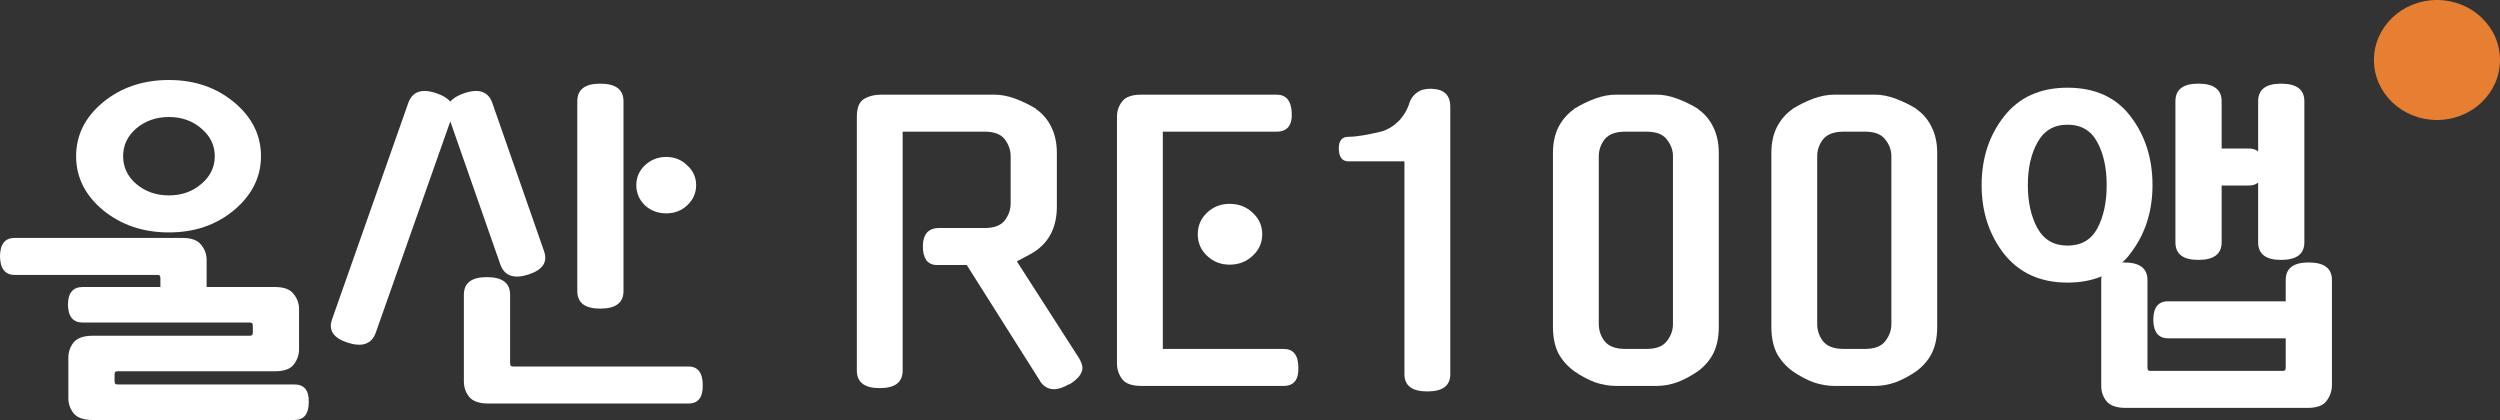 <svg width="125" height="21" viewBox="0 0 125 21" fill="none" xmlns="http://www.w3.org/2000/svg">
<rect x="0" y="0" width="125" height="21" fill="#333333" stroke="none"/>
<path d="M14.952 17.464C14.952 17.745 14.862 18.002 14.68 18.234C14.512 18.454 14.195 18.564 13.729 18.564H5.903C5.813 18.564 5.761 18.582 5.748 18.619C5.735 18.655 5.728 18.698 5.728 18.747V19.04C5.728 19.089 5.735 19.131 5.748 19.168C5.761 19.205 5.813 19.223 5.903 19.223H14.719C15.211 19.223 15.451 19.516 15.438 20.102C15.438 20.701 15.198 21 14.719 21H4.641C4.175 21 3.851 20.884 3.67 20.652C3.502 20.432 3.418 20.182 3.418 19.901V17.886C3.418 17.605 3.502 17.355 3.67 17.135C3.851 16.903 4.175 16.787 4.641 16.787H12.467C12.557 16.787 12.609 16.768 12.622 16.732C12.635 16.695 12.642 16.652 12.642 16.603V16.31C12.642 16.262 12.635 16.219 12.622 16.182C12.609 16.145 12.557 16.127 12.467 16.127H4.136C3.657 16.127 3.411 15.834 3.398 15.248C3.398 14.649 3.644 14.35 4.136 14.35H8.02V13.929C8.02 13.88 8.013 13.837 8 13.801C7.987 13.764 7.936 13.746 7.845 13.746H0.738C0.259 13.746 0.013 13.44 0 12.83C0 12.207 0.246 11.896 0.738 11.896H9.107C9.573 11.896 9.891 12.011 10.059 12.243C10.24 12.463 10.331 12.714 10.331 12.995V14.35H13.729C14.195 14.35 14.512 14.466 14.68 14.698C14.862 14.918 14.952 15.168 14.952 15.449V17.464ZM13.049 7.81C13.049 8.848 12.603 9.746 11.709 10.503C10.816 11.248 9.729 11.621 8.447 11.621C7.152 11.621 6.052 11.248 5.146 10.503C4.253 9.758 3.806 8.861 3.806 7.81C3.806 6.76 4.253 5.862 5.146 5.117C6.052 4.372 7.152 4 8.447 4C9.729 4 10.816 4.372 11.709 5.117C12.603 5.862 13.049 6.76 13.049 7.81ZM10.739 7.81C10.739 7.261 10.512 6.797 10.059 6.418C9.619 6.04 9.081 5.85 8.447 5.85C7.813 5.85 7.269 6.04 6.816 6.418C6.376 6.797 6.156 7.261 6.156 7.81C6.156 8.36 6.376 8.824 6.816 9.203C7.269 9.581 7.813 9.77 8.447 9.77C9.081 9.77 9.619 9.581 10.059 9.203C10.512 8.824 10.739 8.36 10.739 7.81Z" fill="white"/>
<path d="M27.195 12.537C27.402 13.098 27.143 13.495 26.418 13.727C25.693 13.959 25.227 13.794 25.02 13.233L22.515 6.07L18.786 16.64C18.579 17.202 18.113 17.367 17.388 17.135C16.663 16.903 16.404 16.506 16.611 15.944L20.418 5.136C20.625 4.574 21.091 4.415 21.816 4.659C22.139 4.769 22.372 4.91 22.515 5.081C22.657 4.91 22.89 4.769 23.214 4.659C23.939 4.415 24.405 4.574 24.612 5.136L27.195 12.537ZM24.418 20.176C23.952 20.176 23.628 20.06 23.447 19.828C23.279 19.608 23.194 19.357 23.194 19.076V14.735C23.194 14.149 23.576 13.856 24.34 13.856C25.117 13.856 25.505 14.149 25.505 14.735V18.142C25.505 18.191 25.512 18.234 25.525 18.27C25.538 18.307 25.589 18.325 25.68 18.325H34.418C34.897 18.325 35.137 18.637 35.137 19.26C35.15 19.87 34.91 20.176 34.418 20.176H24.418ZM31.175 14.552C31.175 15.138 30.787 15.431 30.01 15.431C29.247 15.431 28.865 15.138 28.865 14.552V5.062C28.865 4.476 29.247 4.183 30.01 4.183C30.787 4.183 31.175 4.476 31.175 5.062V14.552ZM34.807 9.258C34.807 9.648 34.658 9.984 34.36 10.265C34.075 10.534 33.726 10.668 33.311 10.668C32.897 10.668 32.541 10.534 32.243 10.265C31.959 9.984 31.816 9.648 31.816 9.258C31.816 8.867 31.959 8.537 32.243 8.268C32.541 7.987 32.897 7.847 33.311 7.847C33.726 7.847 34.075 7.987 34.36 8.268C34.658 8.537 34.807 8.867 34.807 9.258Z" fill="white"/>
<path d="M48.338 13.251H46.842C46.622 13.251 46.447 13.172 46.318 13.013C46.202 12.842 46.143 12.616 46.143 12.335C46.143 11.712 46.415 11.401 46.959 11.401H49.231C49.71 11.401 50.046 11.273 50.241 11.016C50.435 10.76 50.532 10.479 50.532 10.174V7.81C50.532 7.505 50.435 7.224 50.241 6.968C50.046 6.711 49.71 6.583 49.231 6.583H45.133V18.527C45.133 19.113 44.752 19.406 43.988 19.406C43.224 19.406 42.842 19.113 42.842 18.527V5.832C42.842 5.392 42.959 5.099 43.192 4.953C43.438 4.806 43.729 4.733 44.066 4.733H49.716C50.053 4.733 50.402 4.8 50.765 4.934C51.127 5.069 51.477 5.24 51.813 5.447H51.794C52.131 5.679 52.39 5.985 52.571 6.363C52.752 6.73 52.843 7.157 52.843 7.645V10.32C52.843 11.309 52.493 12.048 51.794 12.537C51.652 12.634 51.496 12.726 51.328 12.811C51.173 12.897 51.011 12.982 50.843 13.068L53.95 17.904C53.988 17.965 54.027 18.044 54.066 18.142C54.105 18.24 54.124 18.319 54.124 18.38C54.124 18.674 53.904 18.954 53.464 19.223V19.205C53.166 19.376 52.914 19.461 52.707 19.461C52.409 19.461 52.169 19.321 51.988 19.04L52.008 19.058L48.338 13.251Z" fill="white"/>
<path d="M57.073 19.296C56.594 19.296 56.27 19.18 56.102 18.948C55.933 18.716 55.849 18.46 55.849 18.179V5.832C55.849 5.551 55.933 5.301 56.102 5.081C56.27 4.849 56.594 4.733 57.073 4.733H63.83C64.309 4.733 64.562 5.038 64.588 5.649C64.614 6.272 64.361 6.583 63.83 6.583H58.141V17.446H64.18C64.659 17.446 64.905 17.745 64.918 18.344C64.944 18.979 64.698 19.296 64.18 19.296H57.073ZM63.112 11.712C63.112 12.14 62.95 12.5 62.626 12.793C62.316 13.086 61.934 13.233 61.481 13.233C61.041 13.233 60.665 13.086 60.354 12.793C60.044 12.5 59.888 12.14 59.888 11.712C59.888 11.285 60.044 10.925 60.354 10.632C60.665 10.338 61.041 10.192 61.481 10.192C61.934 10.192 62.316 10.338 62.626 10.632C62.95 10.925 63.112 11.285 63.112 11.712Z" fill="white"/>
<path d="M67.426 8.067C67.115 8.067 66.954 7.865 66.941 7.462C66.928 7.047 67.089 6.839 67.426 6.839C67.633 6.839 67.879 6.815 68.164 6.766C68.449 6.717 68.766 6.65 69.115 6.565C69.439 6.455 69.724 6.272 69.97 6.015C70.216 5.746 70.391 5.435 70.494 5.081C70.572 4.885 70.701 4.727 70.882 4.605C71.064 4.482 71.303 4.427 71.601 4.44C72.21 4.464 72.514 4.763 72.514 5.337V18.71C72.514 19.284 72.132 19.571 71.368 19.571C70.604 19.571 70.222 19.284 70.222 18.71V8.067H67.426Z" fill="white"/>
<path d="M82.832 4.733C83.156 4.733 83.499 4.8 83.862 4.934C84.224 5.069 84.573 5.24 84.91 5.447H84.891C85.227 5.679 85.486 5.985 85.668 6.363C85.849 6.73 85.939 7.157 85.939 7.645V16.347C85.939 16.86 85.849 17.3 85.668 17.666C85.486 18.02 85.227 18.319 84.891 18.564C84.554 18.796 84.211 18.979 83.862 19.113C83.512 19.235 83.169 19.296 82.832 19.296H80.793C80.457 19.296 80.107 19.235 79.745 19.113C79.395 18.979 79.052 18.796 78.716 18.564C78.379 18.319 78.114 18.02 77.919 17.666C77.738 17.3 77.648 16.86 77.648 16.347V7.645C77.648 7.157 77.738 6.73 77.919 6.363C78.114 5.985 78.379 5.679 78.716 5.447H78.696C79.033 5.24 79.382 5.069 79.745 4.934C80.107 4.8 80.457 4.733 80.793 4.733H82.832ZM82.328 17.446C82.806 17.446 83.143 17.318 83.337 17.061C83.544 16.805 83.648 16.518 83.648 16.2V7.81C83.648 7.505 83.544 7.224 83.337 6.968C83.143 6.711 82.806 6.583 82.328 6.583H81.26C80.781 6.583 80.437 6.711 80.23 6.968C80.036 7.224 79.939 7.505 79.939 7.81V16.2C79.939 16.518 80.036 16.805 80.23 17.061C80.437 17.318 80.781 17.446 81.26 17.446H82.328Z" fill="white"/>
<path d="M93.753 4.733C94.077 4.733 94.42 4.8 94.782 4.934C95.145 5.069 95.494 5.24 95.831 5.447H95.811C96.148 5.679 96.407 5.985 96.588 6.363C96.769 6.73 96.86 7.157 96.86 7.645V16.347C96.86 16.86 96.769 17.3 96.588 17.666C96.407 18.02 96.148 18.319 95.811 18.564C95.475 18.796 95.132 18.979 94.782 19.113C94.433 19.235 94.09 19.296 93.753 19.296H91.714C91.377 19.296 91.028 19.235 90.665 19.113C90.316 18.979 89.973 18.796 89.636 18.564C89.3 18.319 89.034 18.02 88.84 17.666C88.659 17.3 88.568 16.86 88.568 16.347V7.645C88.568 7.157 88.659 6.73 88.84 6.363C89.034 5.985 89.3 5.679 89.636 5.447H89.617C89.953 5.24 90.303 5.069 90.665 4.934C91.028 4.8 91.377 4.733 91.714 4.733H93.753ZM93.248 17.446C93.727 17.446 94.064 17.318 94.258 17.061C94.465 16.805 94.569 16.518 94.569 16.2V7.81C94.569 7.505 94.465 7.224 94.258 6.968C94.064 6.711 93.727 6.583 93.248 6.583H92.18C91.701 6.583 91.358 6.711 91.151 6.968C90.957 7.224 90.86 7.505 90.86 7.81V16.2C90.86 16.518 90.957 16.805 91.151 17.061C91.358 17.318 91.701 17.446 92.18 17.446H93.248Z" fill="white"/>
<path d="M107.625 9.258C107.625 10.589 107.25 11.737 106.499 12.701C106.382 12.86 106.253 13.001 106.111 13.123H106.208C106.984 13.123 107.373 13.416 107.373 14.002V18.362C107.373 18.411 107.379 18.454 107.392 18.49C107.405 18.527 107.457 18.545 107.548 18.545H114.111C114.202 18.545 114.253 18.527 114.266 18.49C114.279 18.454 114.286 18.411 114.286 18.362V16.915H108.402C107.923 16.915 107.677 16.61 107.664 15.999C107.664 15.376 107.91 15.065 108.402 15.065H114.286V14.002C114.286 13.416 114.668 13.123 115.432 13.123C116.208 13.123 116.597 13.416 116.597 14.002V19.296C116.584 19.577 116.493 19.828 116.325 20.047C116.156 20.279 115.839 20.395 115.373 20.395H106.285C105.819 20.395 105.496 20.279 105.314 20.047C105.146 19.828 105.062 19.577 105.062 19.296V14.002C105.062 13.941 105.068 13.88 105.081 13.819C104.577 14.027 104.007 14.13 103.373 14.13C102.026 14.13 100.971 13.654 100.207 12.701C99.457 11.737 99.081 10.589 99.081 9.258C99.081 7.914 99.457 6.766 100.207 5.814C100.958 4.861 102.013 4.385 103.373 4.385C104.758 4.385 105.813 4.867 106.538 5.832C107.263 6.784 107.625 7.926 107.625 9.258ZM111.082 12.115C111.082 12.701 110.693 12.995 109.917 12.995C109.153 12.995 108.771 12.701 108.771 12.115V5.062C108.771 4.476 109.153 4.183 109.917 4.183C110.693 4.183 111.082 4.476 111.082 5.062V7.426H112.441C112.635 7.426 112.791 7.474 112.907 7.572V5.062C112.907 4.476 113.289 4.183 114.053 4.183C114.83 4.183 115.218 4.476 115.218 5.062V12.115C115.218 12.701 114.83 12.995 114.053 12.995C113.289 12.995 112.907 12.701 112.907 12.115V9.129C112.791 9.227 112.635 9.276 112.441 9.276H111.082V12.115ZM105.334 9.258C105.334 8.403 105.179 7.688 104.868 7.114C104.557 6.528 104.059 6.235 103.373 6.235C102.699 6.235 102.201 6.528 101.877 7.114C101.554 7.688 101.392 8.403 101.392 9.258C101.392 10.112 101.554 10.833 101.877 11.419C102.201 11.993 102.699 12.28 103.373 12.28C104.059 12.28 104.557 11.993 104.868 11.419C105.179 10.833 105.334 10.112 105.334 9.258Z" fill="white"/>
<path d="M125 3C125 4.657 123.589 6 121.849 6C120.108 6 118.697 4.657 118.697 3C118.697 1.343 120.108 0 121.849 0C123.589 0 125 1.343 125 3Z" fill="#E67F32"/>
</svg>

